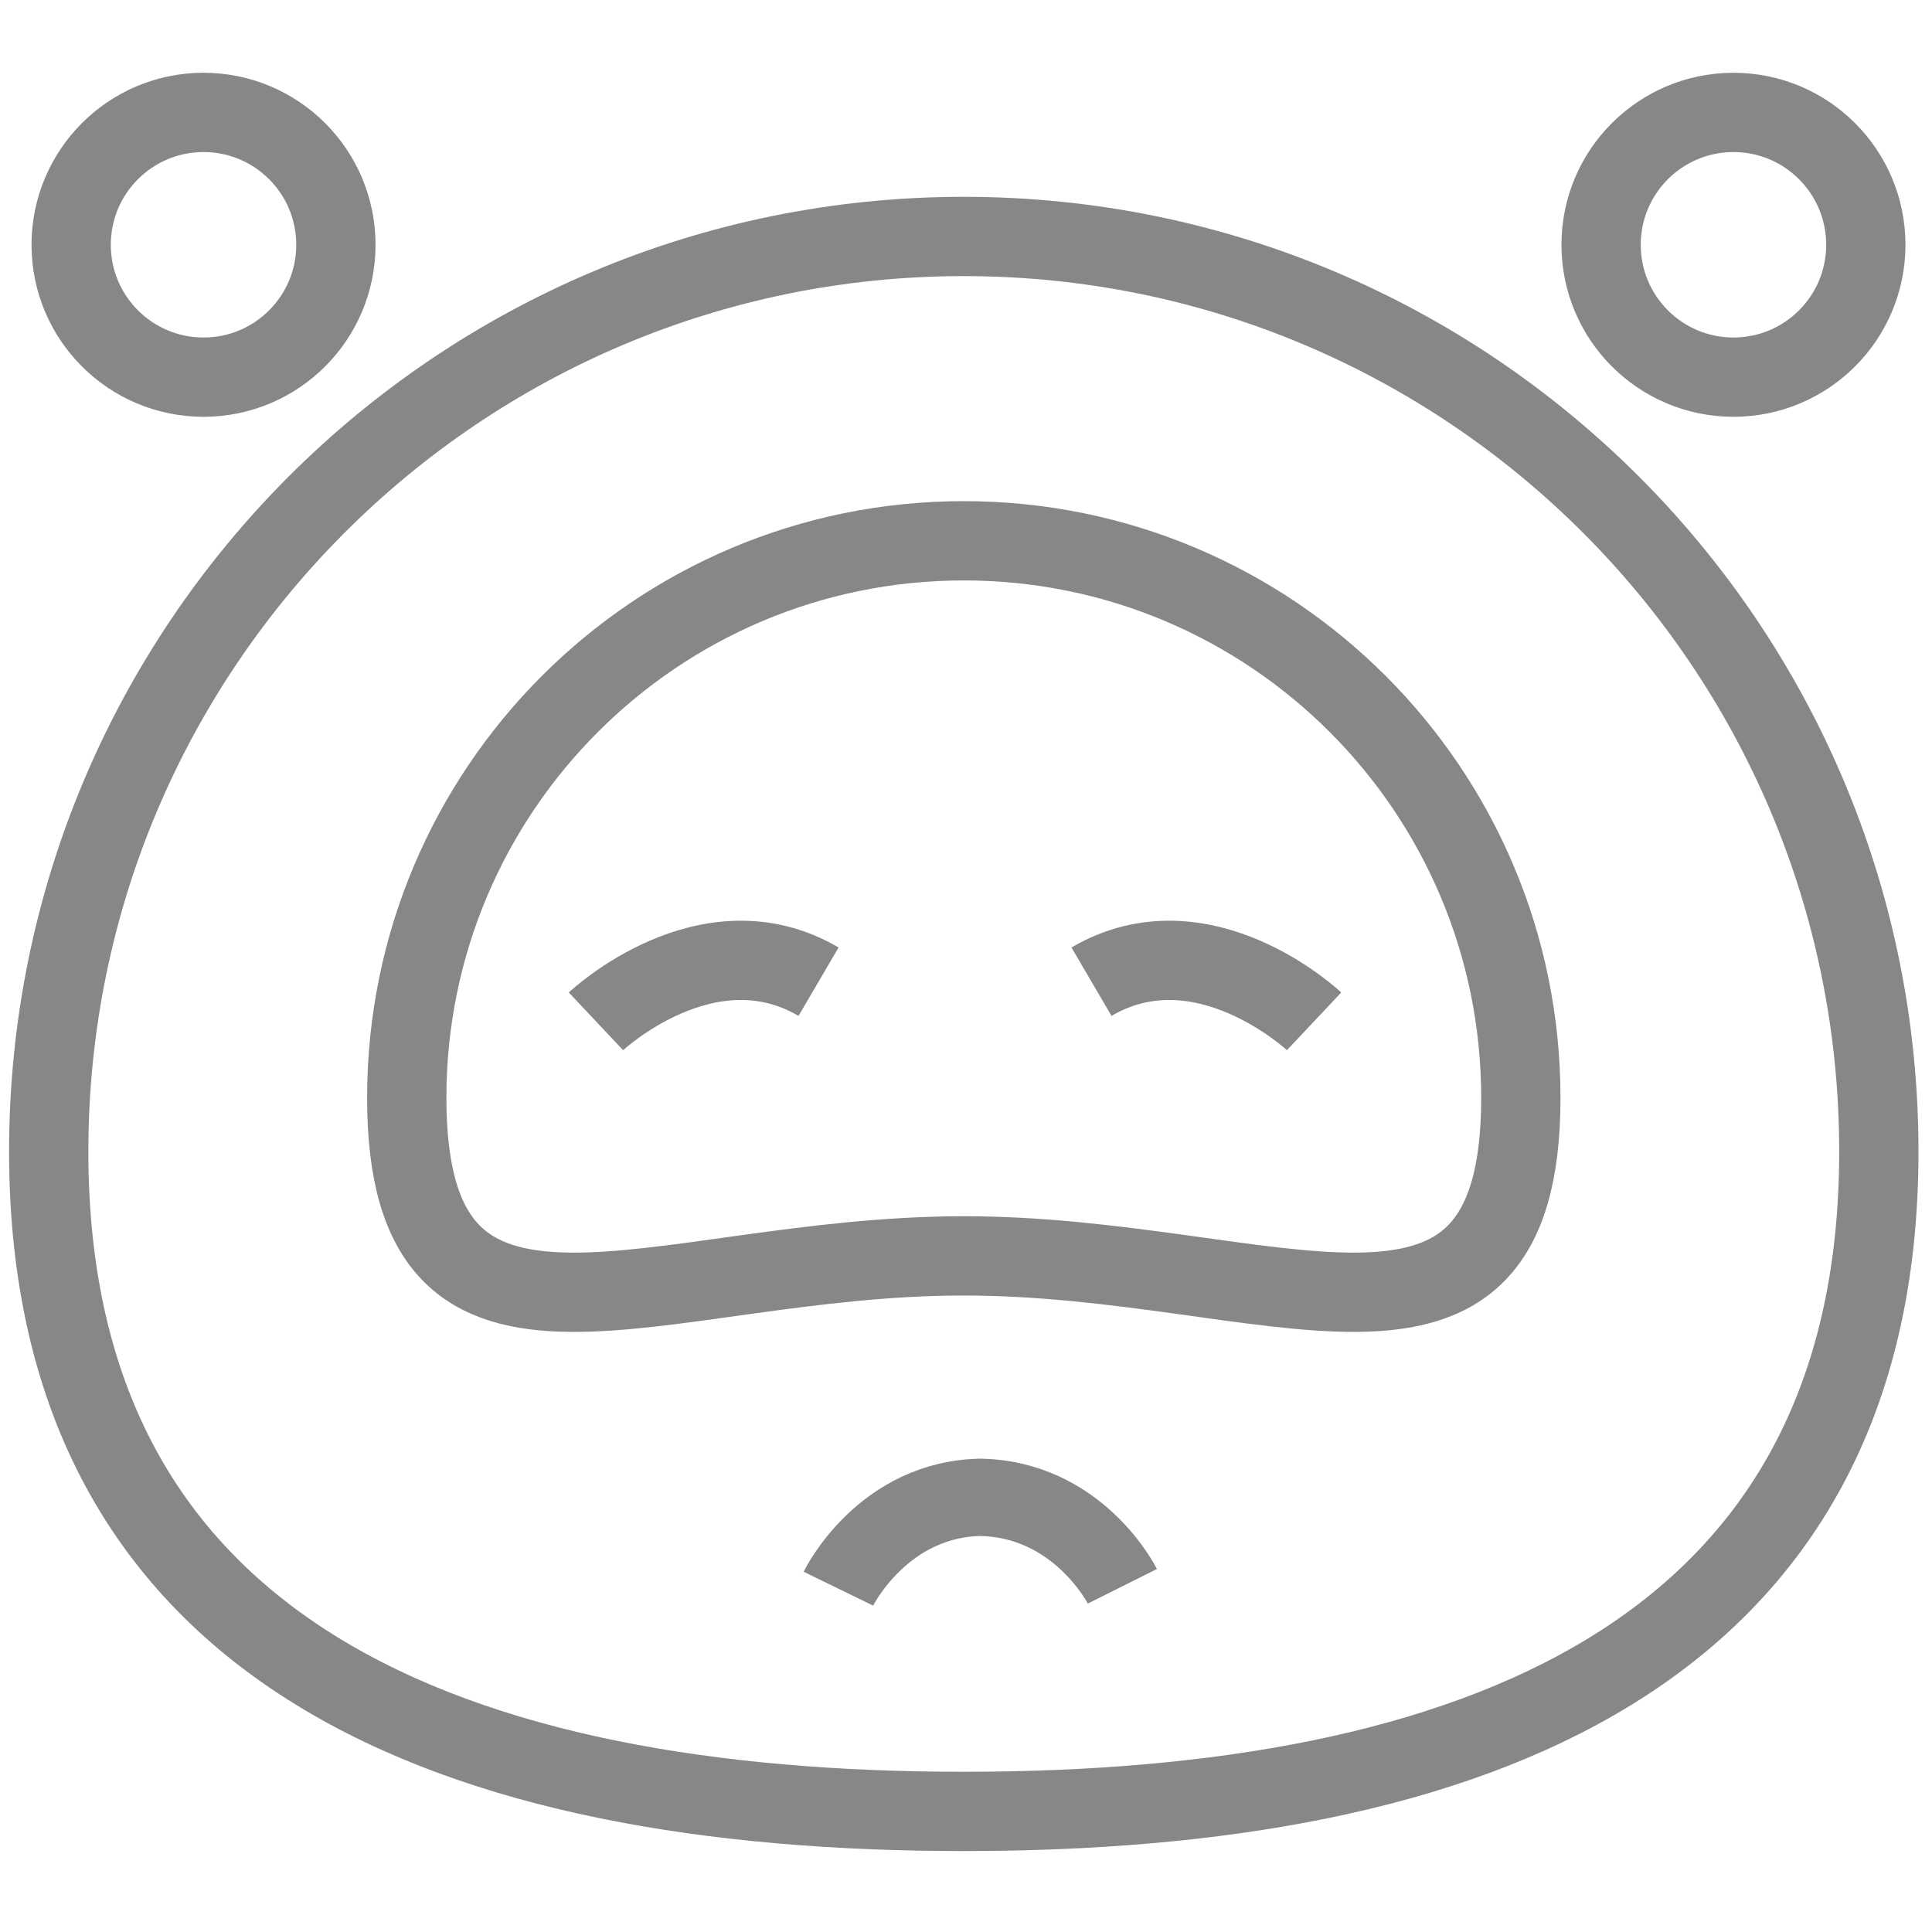 <svg xmlns="http://www.w3.org/2000/svg" xmlns:xlink="http://www.w3.org/1999/xlink" id="Layer_1" width="200" height="200" x="0" y="0" enable-background="new 0 0 200 200" version="1.1" viewBox="0 0 200 200" xml:space="preserve"><path fill="none" stroke="#878787" stroke-miterlimit="10" stroke-width="8.207" d="M194.497,119.205	c0,52.318-42.411,68.312-94.727,68.312c-52.314,0-94.727-15.993-94.727-68.312c0-52.313,42.413-94.726,94.727-94.726	C152.086,24.479,194.497,66.892,194.497,119.205z"/><path fill="none" stroke="#878787" stroke-miterlimit="10" stroke-width="8.207" d="M157.436,113.649	c0,31.85-25.814,16.359-57.665,16.359c-31.849,0-57.664,15.49-57.664-16.359c0-31.848,25.815-57.666,57.664-57.666	C131.621,55.983,157.436,81.802,157.436,113.649z"/><circle cx="21.069" cy="25.34" r="13.703" fill="none" stroke="#878787" stroke-miterlimit="10" stroke-width="8.207"/><circle cx="179.447" cy="25.34" r="13.702" fill="none" stroke="#878787" stroke-miterlimit="10" stroke-width="8.207"/><path fill="none" stroke="#878787" stroke-miterlimit="10" stroke-width="8.207" d="M61.694,105.728	c0,0,11.521-10.848,23.042-4.105"/><path fill="none" stroke="#878787" stroke-miterlimit="10" stroke-width="8.207" d="M136.032,105.728	c0,0-11.521-10.848-23.042-4.105"/><path fill="none" stroke="#878787" stroke-miterlimit="10" stroke-width="8" d="M116.188,164.211c0,0-4.607-9.211-15.033-9.211	h0.668c-10.425,0-15.034,9.459-15.034,9.459"/></svg>